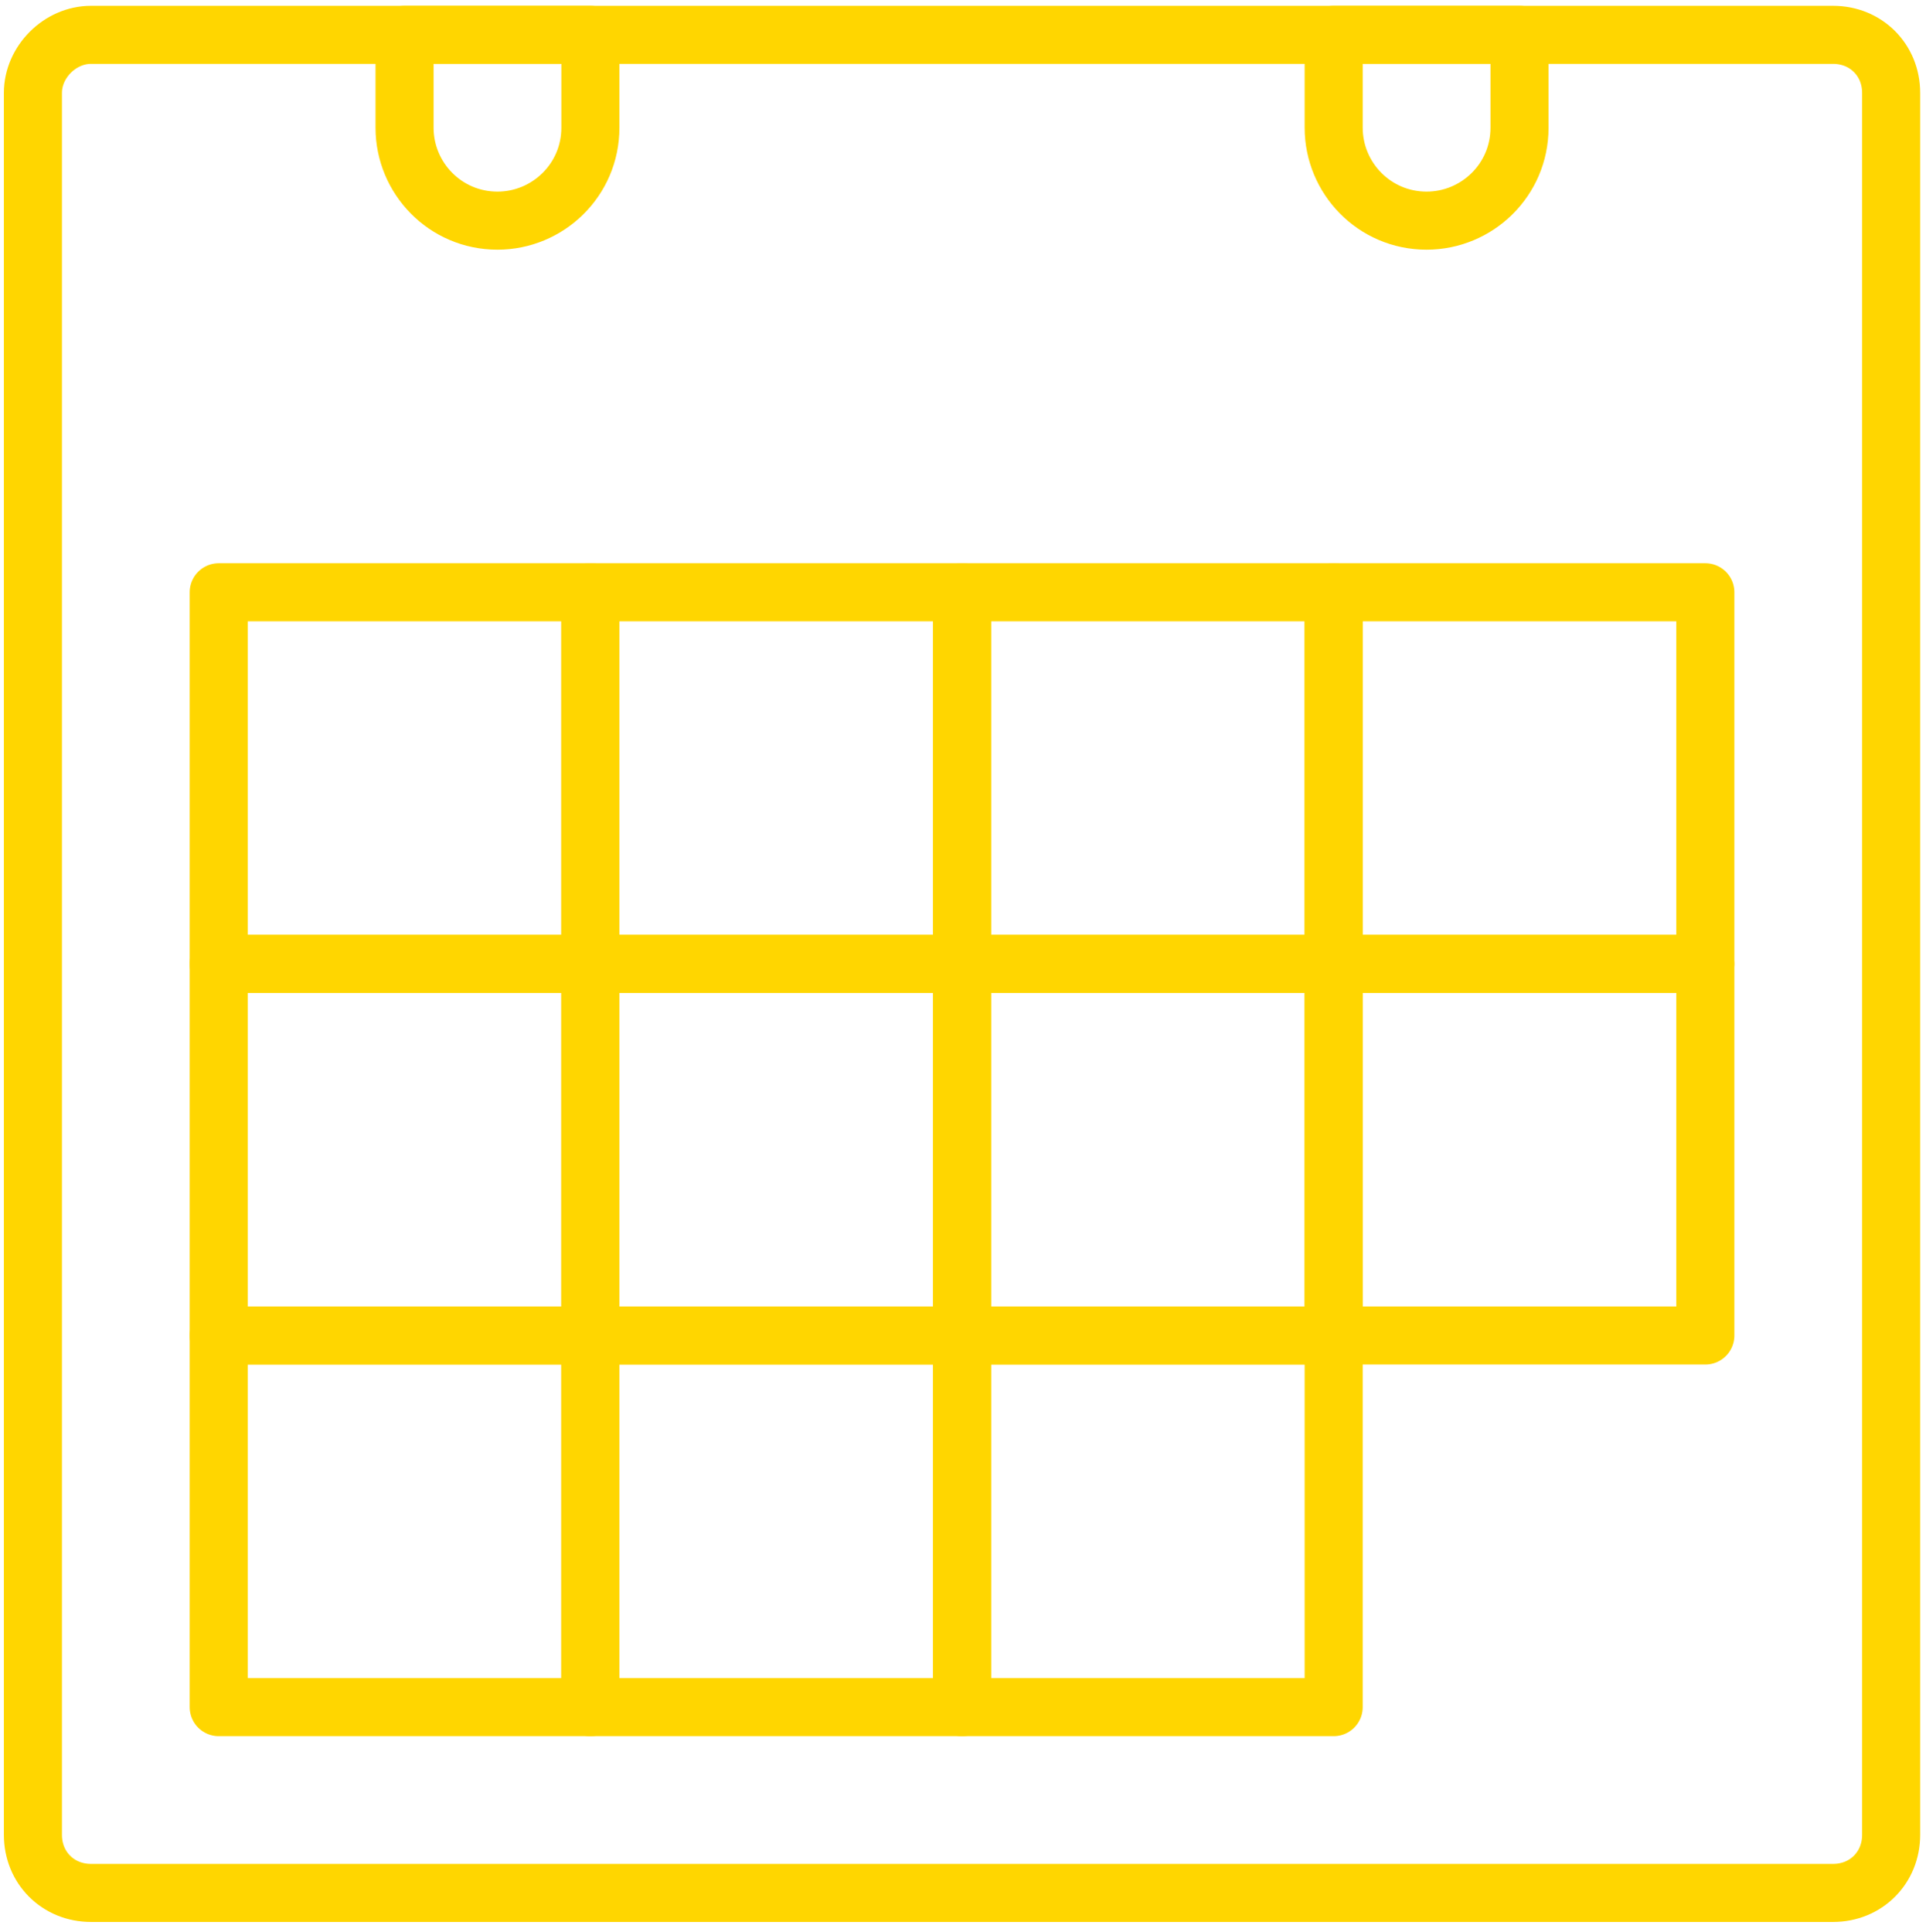 <?xml version="1.0" encoding="utf-8"?>
<!-- Generator: Adobe Illustrator 21.1.0, SVG Export Plug-In . SVG Version: 6.00 Build 0)  -->
<svg version="1.1" id="Calque_1" xmlns="http://www.w3.org/2000/svg" xmlns:xlink="http://www.w3.org/1999/xlink" x="0px" y="0px"
	 viewBox="0 0 99.5 99.8" style="enable-background:new 0 0 99.5 99.8;" xml:space="preserve">
<style type="text/css">
	.st0{fill:none;stroke:#FFD600;stroke-width:3;stroke-linecap:round;stroke-linejoin:round;stroke-miterlimit:10;}
</style>
<g id="Group_67_" transform="translate(1860, 773)">
	<path id="Layer-1_68_" class="st0" d="M-1855.3-771.2h90c1.7,0,3,1.3,3,3v90c0,1.7-1.3,3-3,3h-90c-1.7,0-3-1.3-3-3v-90
		C-1858.3-769.8-1856.9-771.2-1855.3-771.2z"/>
	<rect id="Layer-2_67_" x="-1848.7" y="-742.4" class="st0" width="19.2" height="19.2"/>
	<rect id="Layer-3_60_" x="-1829.5" y="-742.4" class="st0" width="19.2" height="19.2"/>
	<rect id="Layer-4_55_" x="-1810.3" y="-742.4" class="st0" width="19.2" height="19.2"/>
	<rect id="Layer-5_40_" x="-1791.1" y="-742.4" class="st0" width="19.2" height="19.2"/>
	<rect id="Layer-6_31_" x="-1791.1" y="-723.2" class="st0" width="19.2" height="19.2"/>
	<rect id="Layer-7_16_" x="-1810.3" y="-723.2" class="st0" width="19.2" height="19.2"/>
	<rect id="Layer-8_6_" x="-1829.5" y="-723.2" class="st0" width="19.2" height="19.2"/>
	<rect id="Layer-9_4_" x="-1848.7" y="-723.2" class="st0" width="19.2" height="19.2"/>
	<rect id="Layer-10_1_" x="-1848.7" y="-704" class="st0" width="19.2" height="19.2"/>
	<rect id="Layer-11_1_" x="-1829.5" y="-704" class="st0" width="19.2" height="19.2"/>
	<rect id="Layer-12_1_" x="-1810.3" y="-704" class="st0" width="19.2" height="19.2"/>
	<path id="Layer-13_1_" class="st0" d="M-1839.1-771.2h9.6v4.8c0,2.7-2.2,4.8-4.8,4.8l0,0c-2.7,0-4.8-2.2-4.8-4.8V-771.2z"/>
	<path id="Layer-14_1_" class="st0" d="M-1791.1-771.2h9.6v4.8c0,2.7-2.2,4.8-4.8,4.8l0,0c-2.7,0-4.8-2.2-4.8-4.8V-771.2z"/>
</g>
</svg>
